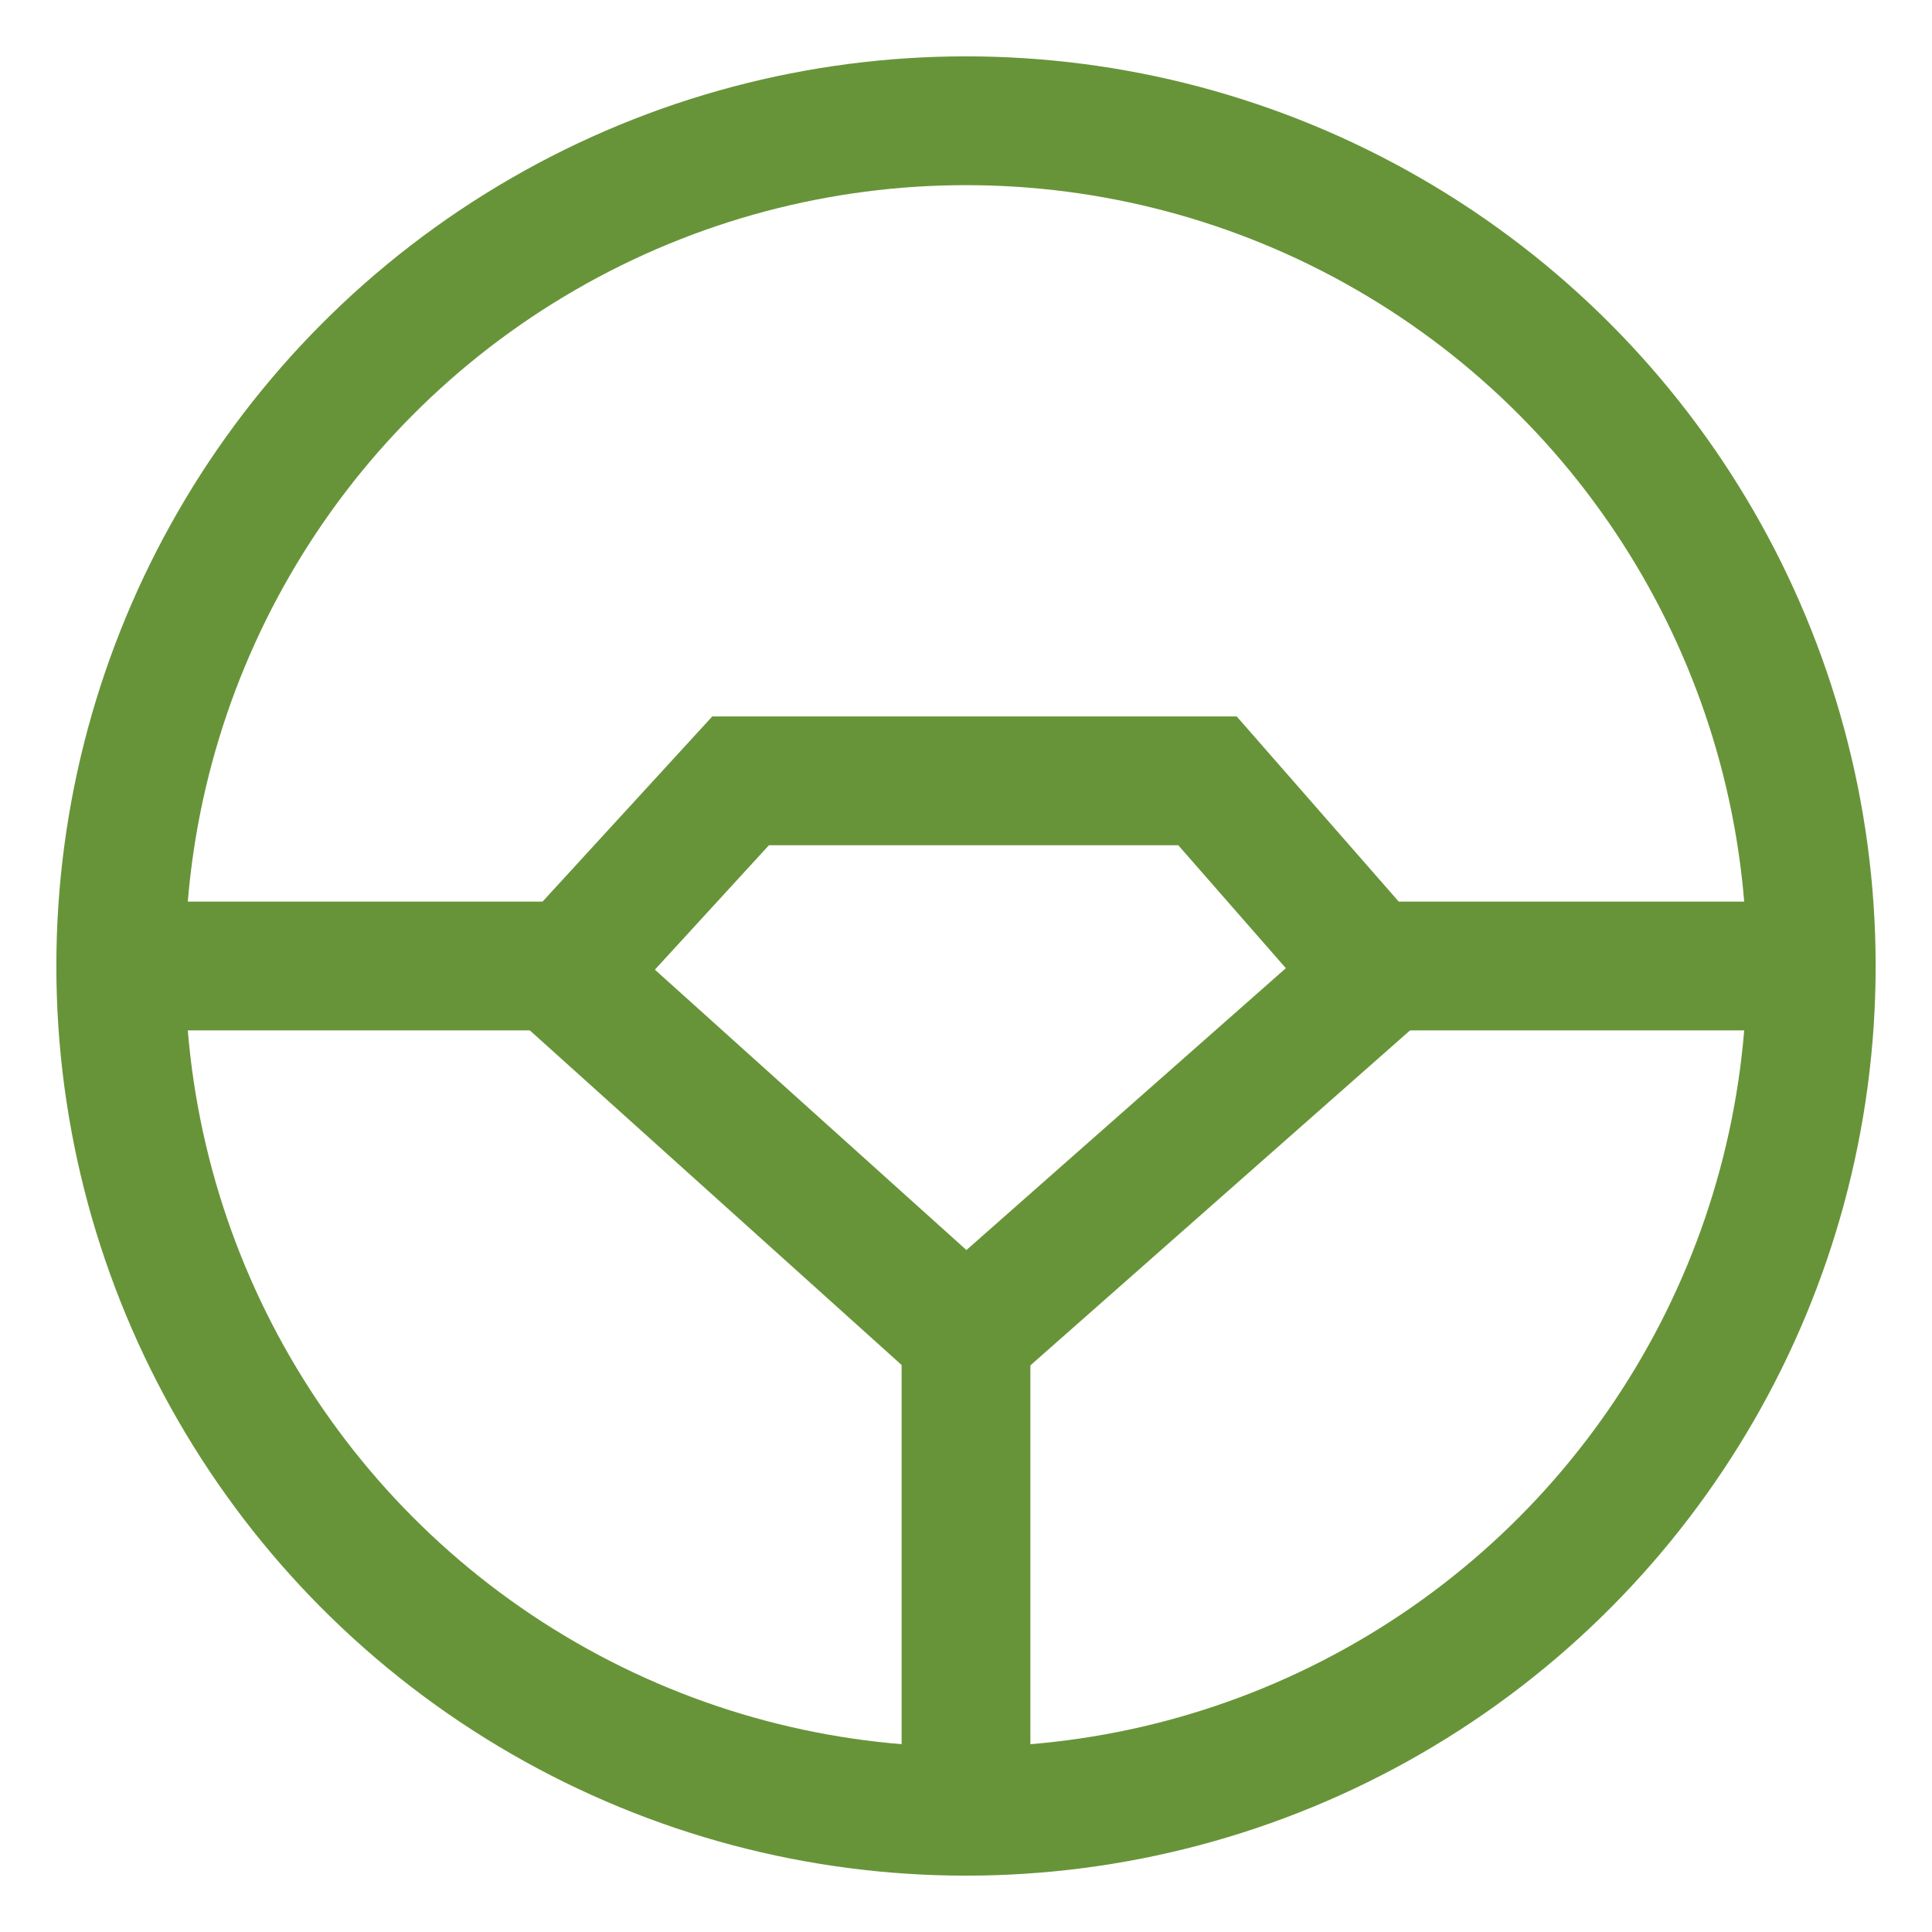 <?xml version="1.0" encoding="UTF-8"?>
<svg xmlns="http://www.w3.org/2000/svg" version="1.1" viewBox="0 0 24 24">
  <defs>
    <style>
      .cls-1 {
        fill: none;
        stroke: #689439;
        stroke-miterlimit: 10;
        stroke-width: 1.6px;
      }
    </style>
  </defs>
  <!-- Generator: Adobe Illustrator 28.6.0, SVG Export Plug-In . SVG Version: 1.2.0 Build 709)  -->
  <g>
    <g id="Layer_1">
      <g>
        <circle class="cls-1" cx="12" cy="12" r="10.5"/>
        <line class="cls-1" x1="7.1" y1="12" x2="1.2" y2="12"/>
        <line class="cls-1" x1="12" y1="22.5" x2="12" y2="16.6"/>
        <line class="cls-1" x1="16.9" y1="12" x2="22.8" y2="12"/>
        <polygon class="cls-1" points="9.2 9.7 7 12.1 12 16.6 17.1 12.1 15 9.7 9.2 9.7"/>
      </g>
    </g>
  </g>
</svg>